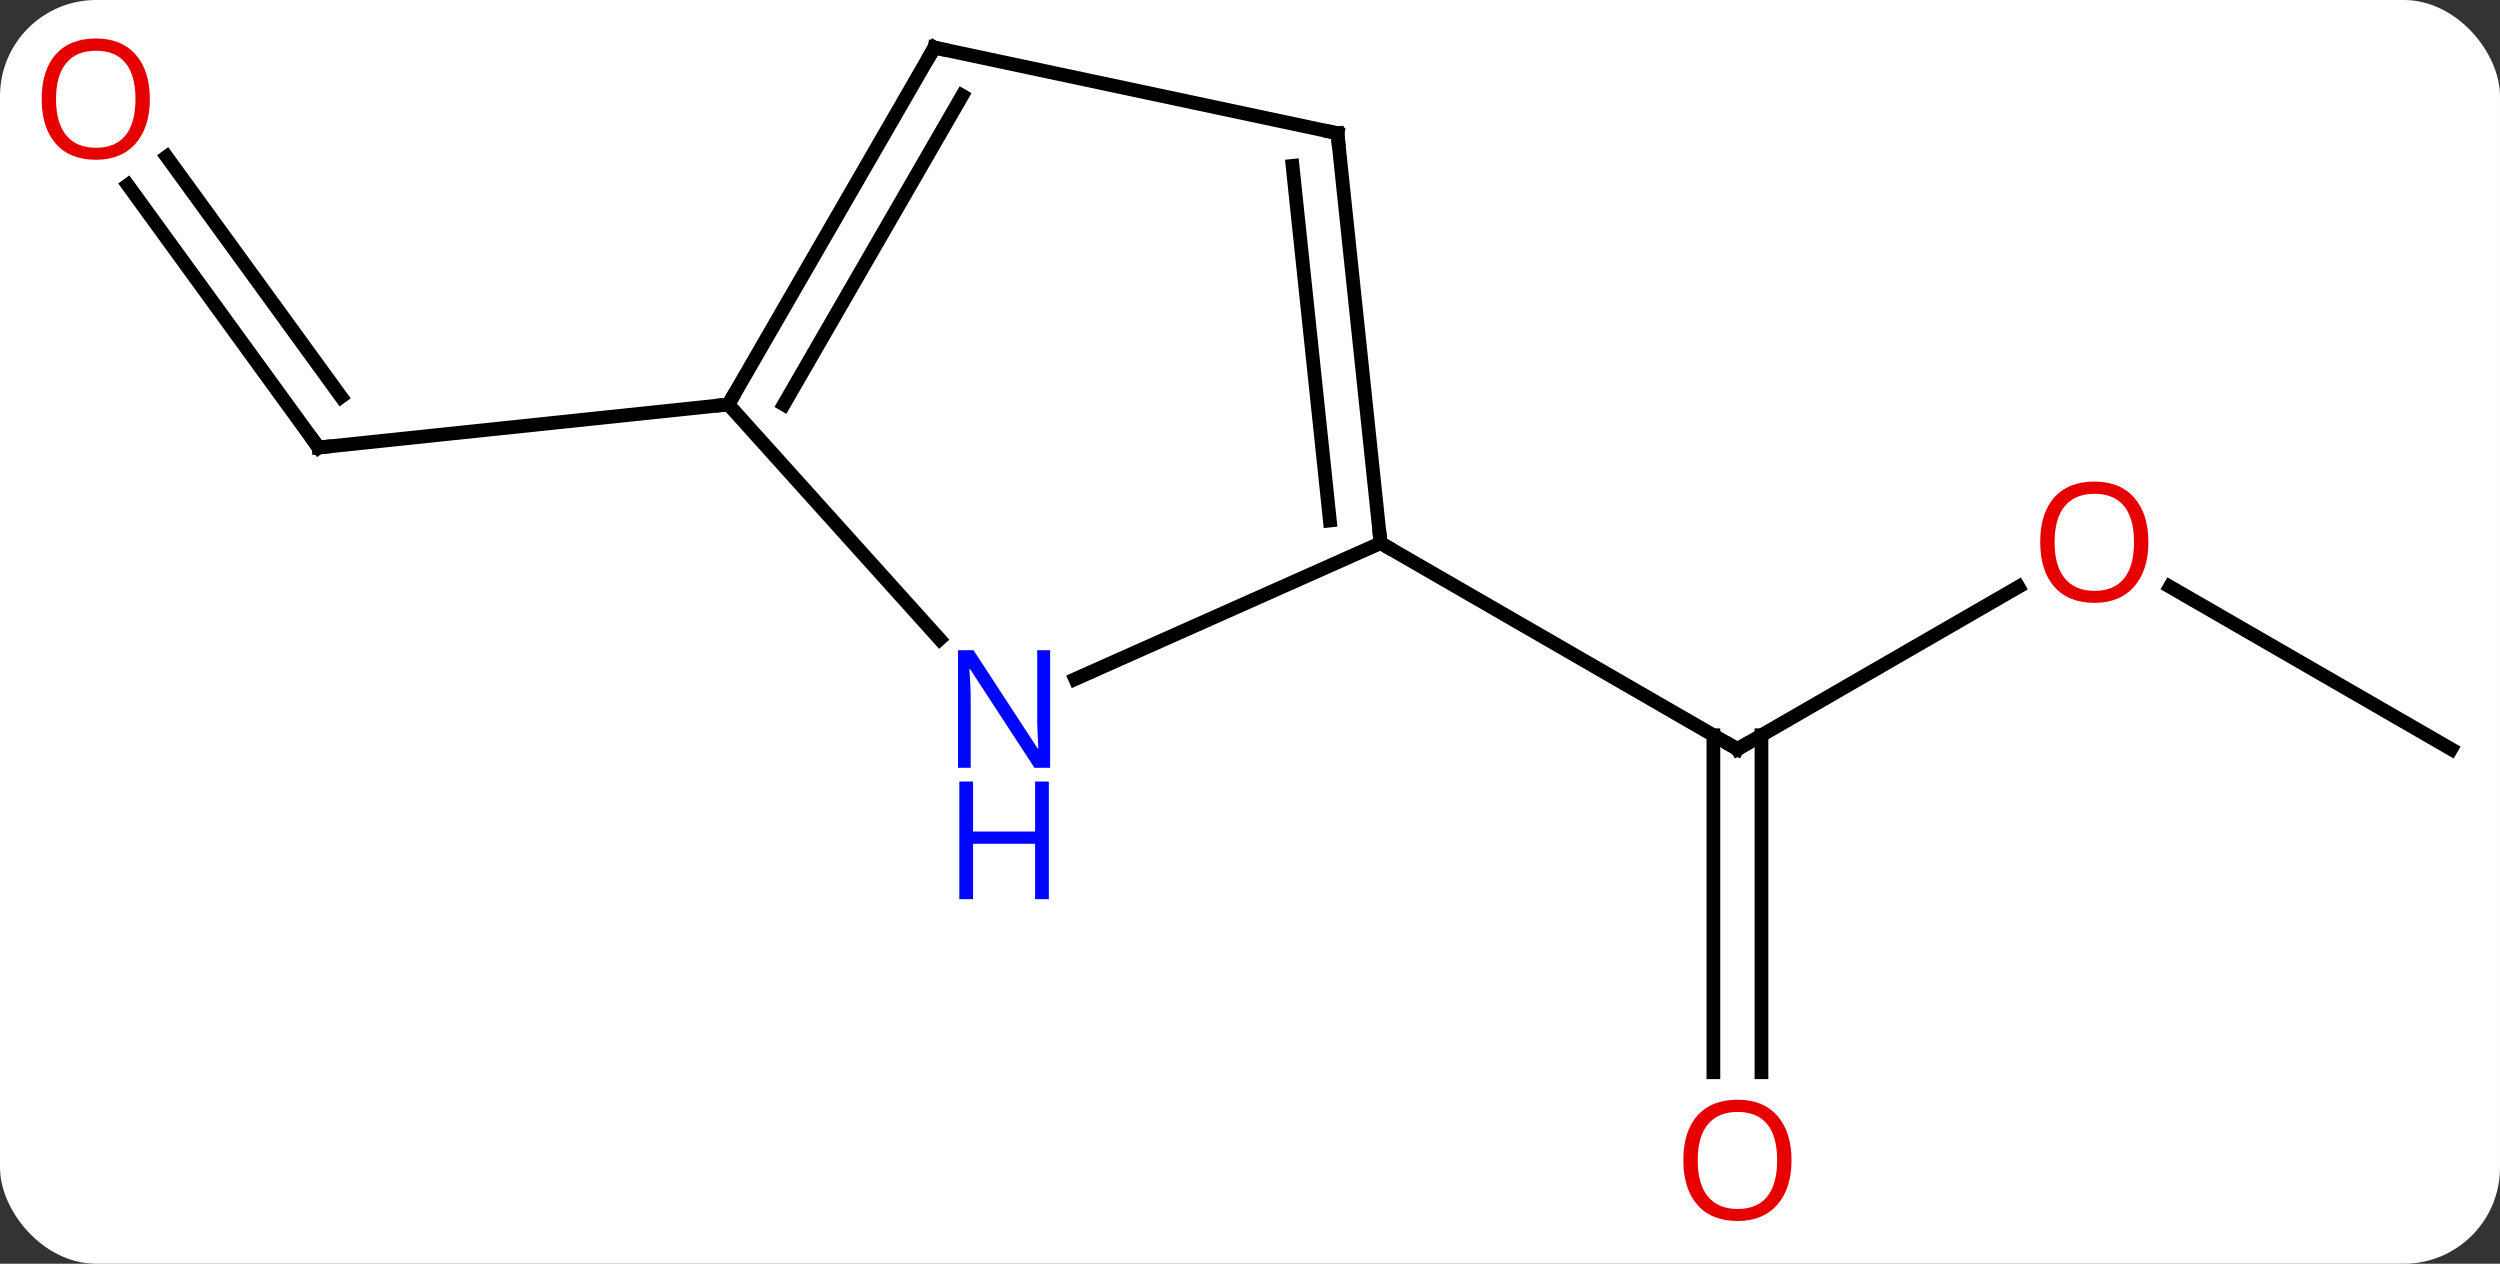 <svg width="182" viewBox="0 0 182 92" style="fill-opacity:1; color-rendering:auto; color-interpolation:auto; text-rendering:auto; stroke:black; stroke-linecap:square; stroke-miterlimit:10; shape-rendering:auto; stroke-opacity:1; fill:black; stroke-dasharray:none; font-weight:normal; stroke-width:1; font-family:'Open Sans'; font-style:normal; stroke-linejoin:miter; font-size:12; stroke-dashoffset:0; image-rendering:auto;" height="92" class="cas-substance-image" xmlns:xlink="http://www.w3.org/1999/xlink" xmlns="http://www.w3.org/2000/svg"><rect x="0" y="0" width="182" height="92" fill="#333333" stroke="none"/><svg class="cas-substance-single-component"><rect y="0" x="0" width="182" stroke="none" ry="7" rx="7" height="92" fill="white" class="cas-substance-group"/><svg y="0" x="0" width="182" viewBox="0 0 182 92" style="fill:black;" height="92" class="cas-substance-single-component-image"><svg><g><g transform="translate(92,44)" style="text-rendering:geometricPrecision; color-rendering:optimizeQuality; color-interpolation:linearRGB; stroke-linecap:butt; image-rendering:optimizeQuality;"><line y2="-1.275" y1="10.536" x2="54.942" x1="34.485" style="fill:none;"/><line y2="34.059" y1="9.526" x2="32.735" x1="32.735" style="fill:none;"/><line y2="34.059" y1="9.526" x2="36.235" x1="36.235" style="fill:none;"/><line y2="-4.464" y1="10.536" x2="8.505" x1="34.485" style="fill:none;"/><line y2="10.536" y1="-1.285" x2="86.445" x1="65.97" style="fill:none;"/><line y2="-30.532" y1="-11.421" x2="-82.696" x1="-68.811" style="fill:none;"/><line y2="-32.589" y1="-15.113" x2="-79.865" x1="-67.167" style="fill:none;"/><line y2="-14.556" y1="-11.421" x2="-38.976" x1="-68.811" style="fill:none;"/><line y2="5.434" y1="-4.464" x2="-13.724" x1="8.505" style="fill:none;"/><line y2="-34.299" y1="-4.464" x2="5.367" x1="8.505" style="fill:none;"/><line y2="-31.923" y1="-6.107" x2="2.098" x1="4.813" style="fill:none;"/><line y2="-14.556" y1="2.531" x2="-38.976" x1="-23.593" style="fill:none;"/><line y2="-40.536" y1="-34.299" x2="-23.976" x1="5.367" style="fill:none;"/><line y2="-40.536" y1="-14.556" x2="-23.976" x1="-38.976" style="fill:none;"/><line y2="-37.036" y1="-14.556" x2="-21.955" x1="-34.935" style="fill:none;"/><path style="fill:none; stroke-miterlimit:5;" d="M34.918 10.286 L34.485 10.536 L34.052 10.286"/></g><g transform="translate(92,44)" style="stroke-linecap:butt; fill:rgb(230,0,0); text-rendering:geometricPrecision; color-rendering:optimizeQuality; image-rendering:optimizeQuality; font-family:'Open Sans'; stroke:rgb(230,0,0); color-interpolation:linearRGB; stroke-miterlimit:5;"><path style="stroke:none;" d="M64.403 -4.534 Q64.403 -2.472 63.363 -1.292 Q62.324 -0.112 60.481 -0.112 Q58.59 -0.112 57.559 -1.276 Q56.528 -2.441 56.528 -4.55 Q56.528 -6.644 57.559 -7.792 Q58.59 -8.941 60.481 -8.941 Q62.34 -8.941 63.371 -7.769 Q64.403 -6.597 64.403 -4.534 ZM57.574 -4.534 Q57.574 -2.8 58.317 -1.894 Q59.059 -0.987 60.481 -0.987 Q61.903 -0.987 62.629 -1.886 Q63.356 -2.784 63.356 -4.534 Q63.356 -6.269 62.629 -7.159 Q61.903 -8.05 60.481 -8.05 Q59.059 -8.05 58.317 -7.152 Q57.574 -6.253 57.574 -4.534 Z"/><path style="stroke:none;" d="M38.422 40.466 Q38.422 42.528 37.383 43.708 Q36.344 44.888 34.501 44.888 Q32.61 44.888 31.579 43.724 Q30.547 42.559 30.547 40.45 Q30.547 38.356 31.579 37.208 Q32.61 36.059 34.501 36.059 Q36.36 36.059 37.391 37.231 Q38.422 38.403 38.422 40.466 ZM31.594 40.466 Q31.594 42.2 32.337 43.106 Q33.079 44.013 34.501 44.013 Q35.922 44.013 36.649 43.114 Q37.376 42.216 37.376 40.466 Q37.376 38.731 36.649 37.841 Q35.922 36.95 34.501 36.95 Q33.079 36.95 32.337 37.849 Q31.594 38.747 31.594 40.466 Z"/><path style="fill:none; stroke:black;" d="M-69.105 -11.825 L-68.811 -11.421 L-68.314 -11.473"/><path transform="translate(1.416,-1.029)" style="stroke:none;" d="M-82.507 -35.761 Q-82.507 -33.699 -83.547 -32.519 Q-84.586 -31.339 -86.429 -31.339 Q-88.32 -31.339 -89.351 -32.504 Q-90.382 -33.668 -90.382 -35.777 Q-90.382 -37.871 -89.351 -39.019 Q-88.32 -40.168 -86.429 -40.168 Q-84.57 -40.168 -83.539 -38.996 Q-82.507 -37.824 -82.507 -35.761 ZM-89.336 -35.761 Q-89.336 -34.027 -88.593 -33.121 Q-87.851 -32.214 -86.429 -32.214 Q-85.007 -32.214 -84.281 -33.113 Q-83.554 -34.011 -83.554 -35.761 Q-83.554 -37.496 -84.281 -38.386 Q-85.007 -39.277 -86.429 -39.277 Q-87.851 -39.277 -88.593 -38.379 Q-89.336 -37.48 -89.336 -35.761 Z"/></g><g transform="matrix(1,0,0,1,92,44)" style="stroke-linecap:butt; text-rendering:geometricPrecision; color-rendering:optimizeQuality; image-rendering:optimizeQuality; font-family:'Open Sans'; color-interpolation:linearRGB; stroke-miterlimit:5;"><path style="fill:none;" d="M8.453 -4.961 L8.505 -4.464 L8.938 -4.214"/><path style="fill:rgb(0,5,255); stroke:none;" d="M-15.551 11.896 L-16.692 11.896 L-21.38 4.709 L-21.426 4.709 Q-21.333 5.974 -21.333 7.021 L-21.333 11.896 L-22.255 11.896 L-22.255 3.334 L-21.13 3.334 L-16.458 10.49 L-16.411 10.49 Q-16.411 10.334 -16.458 9.474 Q-16.505 8.615 -16.489 8.24 L-16.489 3.334 L-15.551 3.334 L-15.551 11.896 Z"/><path style="fill:rgb(0,5,255); stroke:none;" d="M-15.645 21.459 L-16.645 21.459 L-16.645 17.427 L-21.161 17.427 L-21.161 21.459 L-22.161 21.459 L-22.161 12.896 L-21.161 12.896 L-21.161 16.537 L-16.645 16.537 L-16.645 12.896 L-15.645 12.896 L-15.645 21.459 Z"/><path style="fill:none;" d="M5.419 -33.802 L5.367 -34.299 L4.878 -34.403"/><path style="fill:none;" d="M-38.726 -14.989 L-38.976 -14.556 L-39.473 -14.504"/><path style="fill:none;" d="M-23.487 -40.432 L-23.976 -40.536 L-24.226 -40.103"/></g></g></svg></svg></svg></svg>
